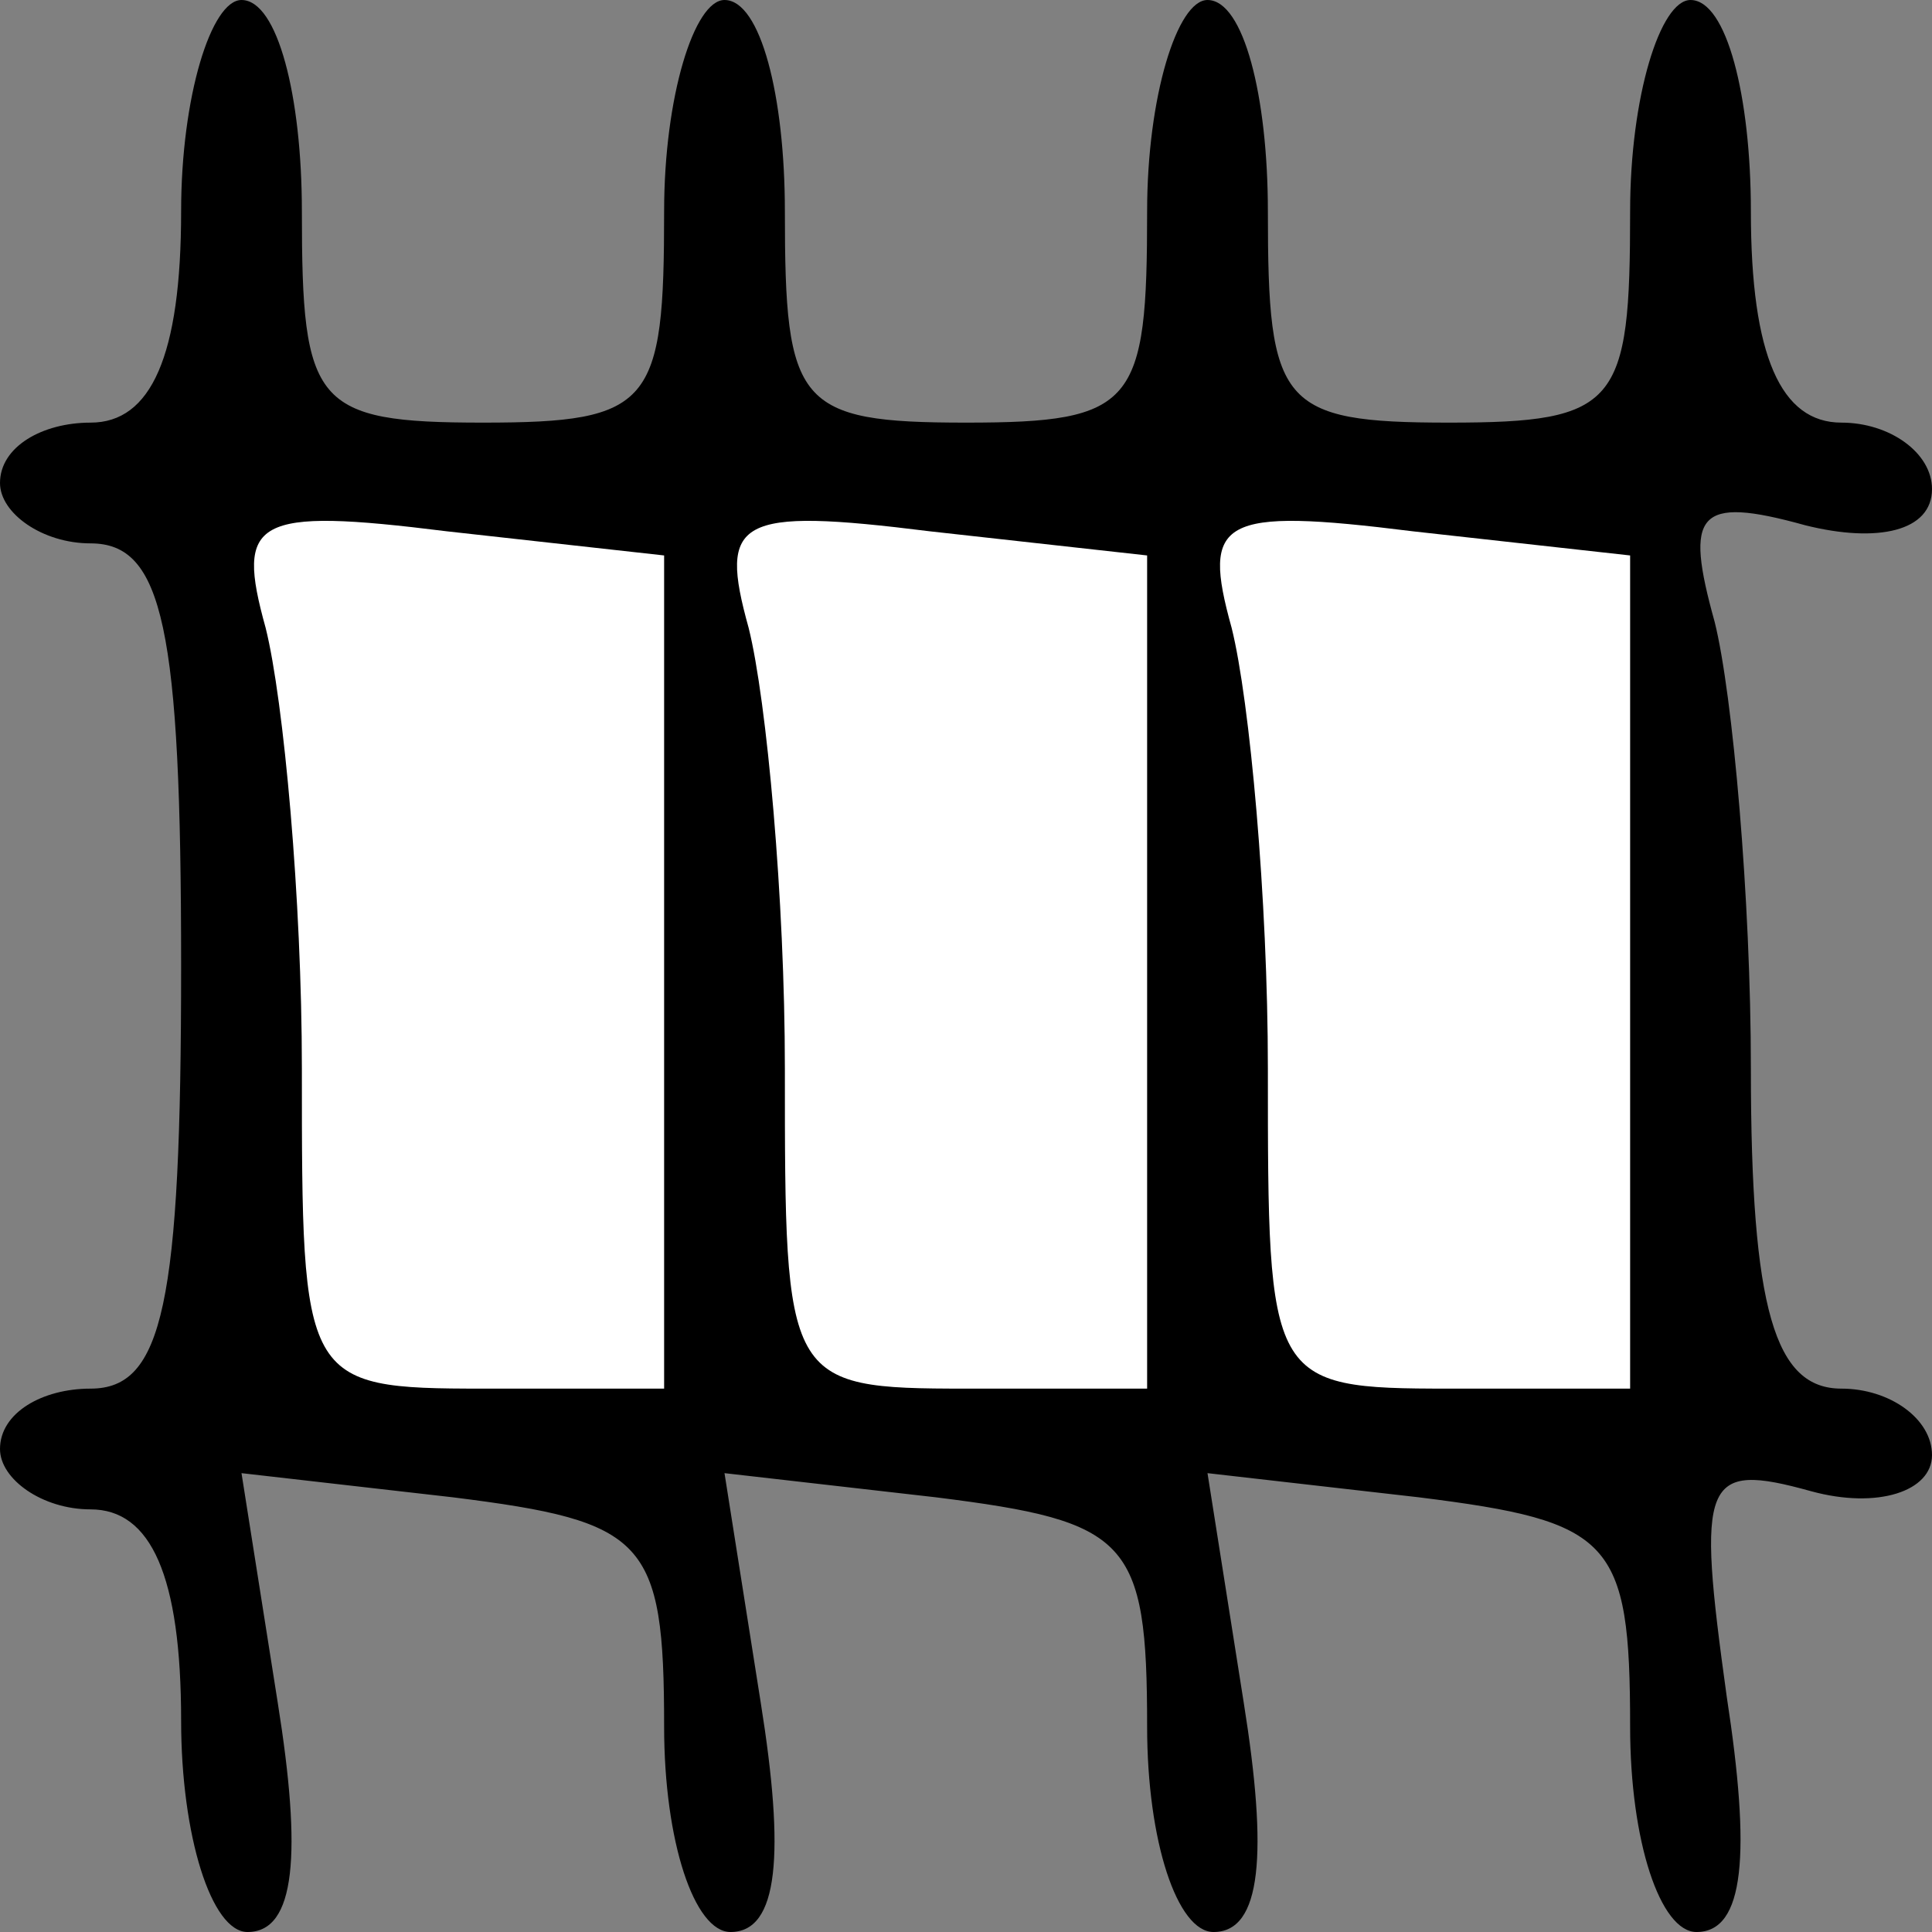 <?xml version="1.0" standalone="no"?>
<!DOCTYPE svg PUBLIC "-//W3C//DTD SVG 20010904//EN"
 "http://www.w3.org/TR/2001/REC-SVG-20010904/DTD/svg10.dtd">
<svg version="1.0" xmlns="http://www.w3.org/2000/svg"
 width="32pt" height="32pt" viewBox="0 0 32 32"
 preserveAspectRatio="xMidYMid meet">
<rect x="0" y="0" width="32" height="32" fill="#808080" stroke="none"/>
<g transform="translate(0,32) scale(0.1,-0.1)"
fill="#000000" stroke="none">
<path fill="#000000" stroke="none" d="M30 285 c0 -24 -5 -35 -15 -35 -8 0
-15 -4 -15 -10 0 -5 7 -10 15 -10 12 0 15 -14 15 -70 0 -56 -3 -70 -15 -70 -8
0 -15 -4 -15 -10 0 -5 7 -10 15 -10 10 0 15 -11 15 -35 0 -19 5 -35 11 -35 8
0 9 13 5 38 l-6 38 35 -4 c32 -4 35 -7 35 -38 0 -19 5 -34 11 -34 8 0 9 13 5
38 l-6 38 35 -4 c32 -4 35 -7 35 -38 0 -19 5 -34 11 -34 8 0 9 13 5 38 l-6 38
35 -4 c32 -4 35 -7 35 -38 0 -19 5 -34 11 -34 8 0 9 13 5 39 -5 36 -4 39 14
34 11 -3 20 0 20 6 0 6 -7 11 -15 11 -11 0 -15 13 -15 53 0 28 -3 62 -6 74 -5
18 -3 21 15 16 12 -3 21 -1 21 6 0 6 -7 11 -15 11 -10 0 -15 11 -15 35 0 19
-4 35 -10 35 -5 0 -10 -16 -10 -35 0 -32 -2 -35 -30 -35 -28 0 -30 3 -30 35 0
19 -4 35 -10 35 -5 0 -10 -16 -10 -35 0 -32 -2 -35 -30 -35 -28 0 -30 3 -30
35 0 19 -4 35 -10 35 -5 0 -10 -16 -10 -35 0 -32 -2 -35 -30 -35 -28 0 -30 3
-30 35 0 19 -4 35 -10 35 -5 0 -10 -16 -10 -35z"/>
<path fill="#ffffff" stroke="none" d="M110 159 l0 -69 -30 0 c-30 0 -30 1
-30 53 0 28 -3 61 -6 73 -5 18 -2 20 30 16 l36 -4 0 -69z"/>
<path fill="#ffffff" stroke="none" d="M190 159 l0 -69 -30 0 c-30 0 -30 1
-30 53 0 28 -3 61 -6 73 -5 18 -2 20 30 16 l36 -4 0 -69z"/>
<path fill="#ffffff" stroke="none" d="M270 159 l0 -69 -30 0 c-30 0 -30 1
-30 53 0 28 -3 61 -6 73 -5 18 -2 20 30 16 l36 -4 0 -69z"/>
</g>
</svg>
